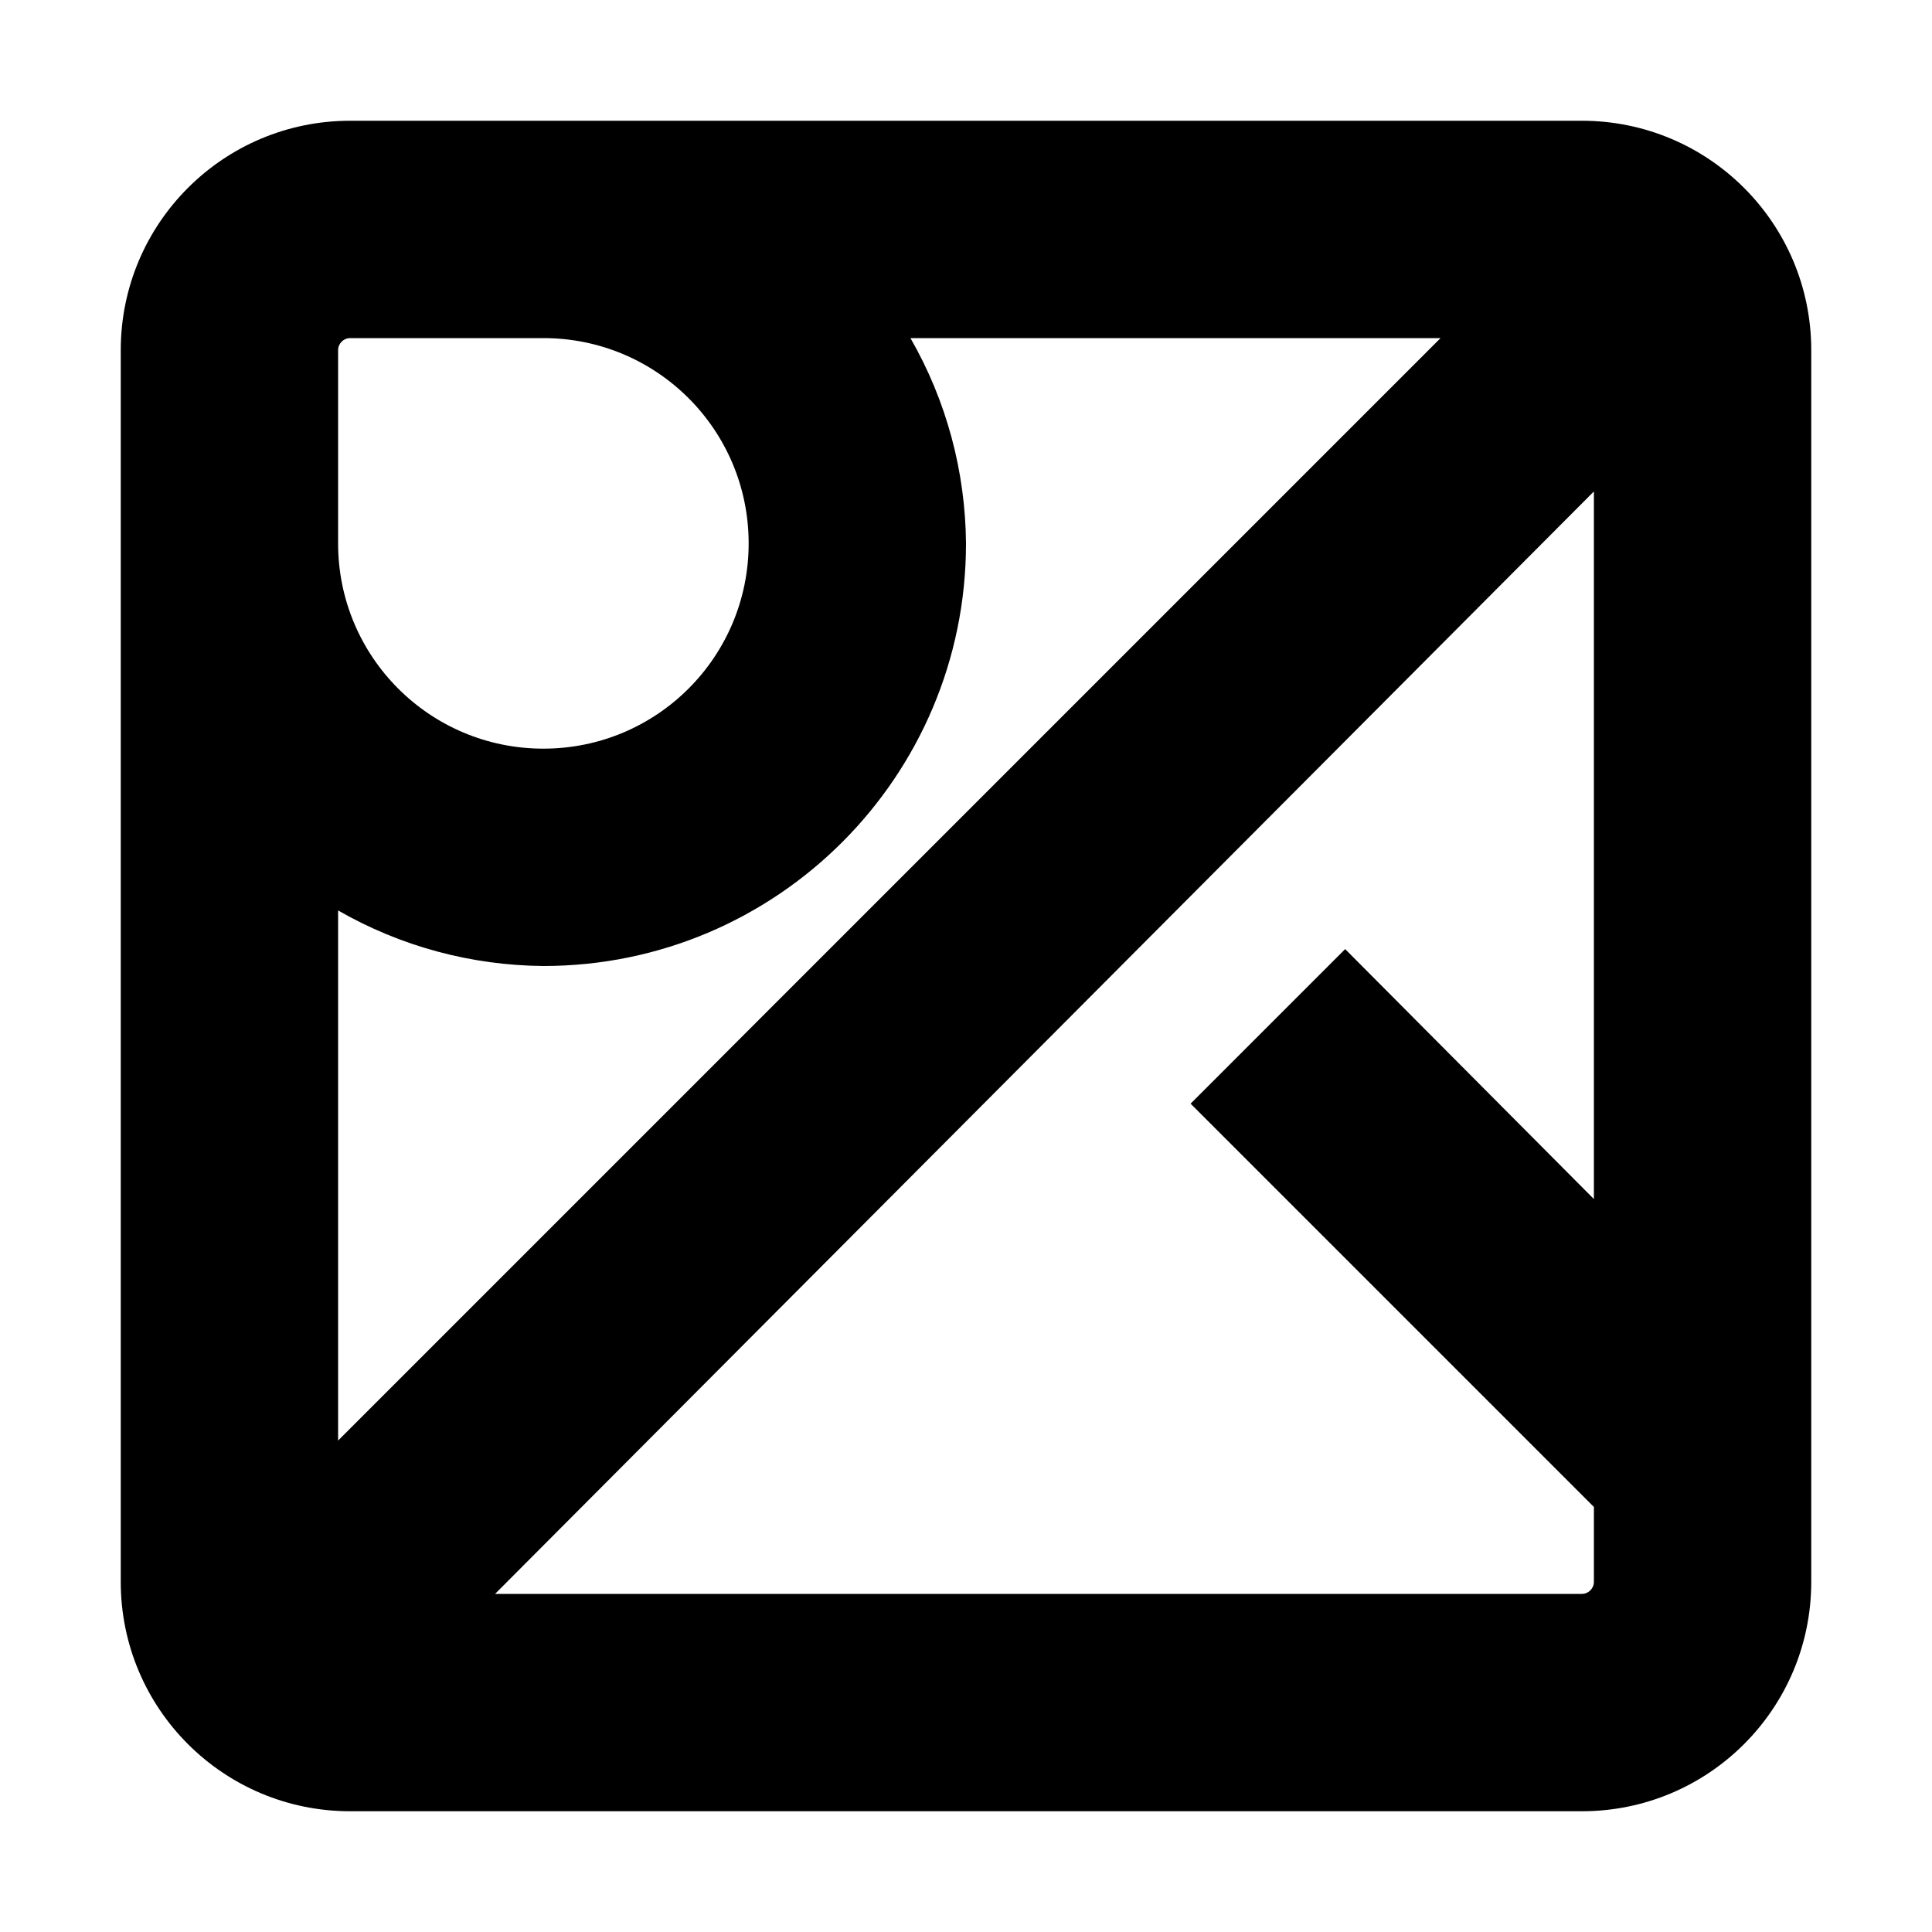 <?xml version="1.0"?><svg xmlns="http://www.w3.org/2000/svg" width="640" height="640" viewBox="0 0 640 640"><path d="m116 600h408c42 0 76-34 76-76v-408c0-42-34-76-76-76h-408c-42 0-76 34-76 76v408c0 42 34 76 76 76z m185.6-488h175.6l-365.2 365.2v-175.6c20.7 11.9 44.1 18.2 68 18.4 77.3 0 140-62.7 140-140-0.2-23.9-6.5-47.3-18.4-68z m222.4 416h-360l364-365.2v234.4l-82.4-82.8-51.2 51.2 133.6 133.6v24.8c0 2.2-1.8 4-4 4z m-412-412c0-2.2 1.8-4 4-4h64c37.6 0 68 30.4 68 68s-30.4 68-68 68-68-30.4-68-68v-64z"></path></svg>